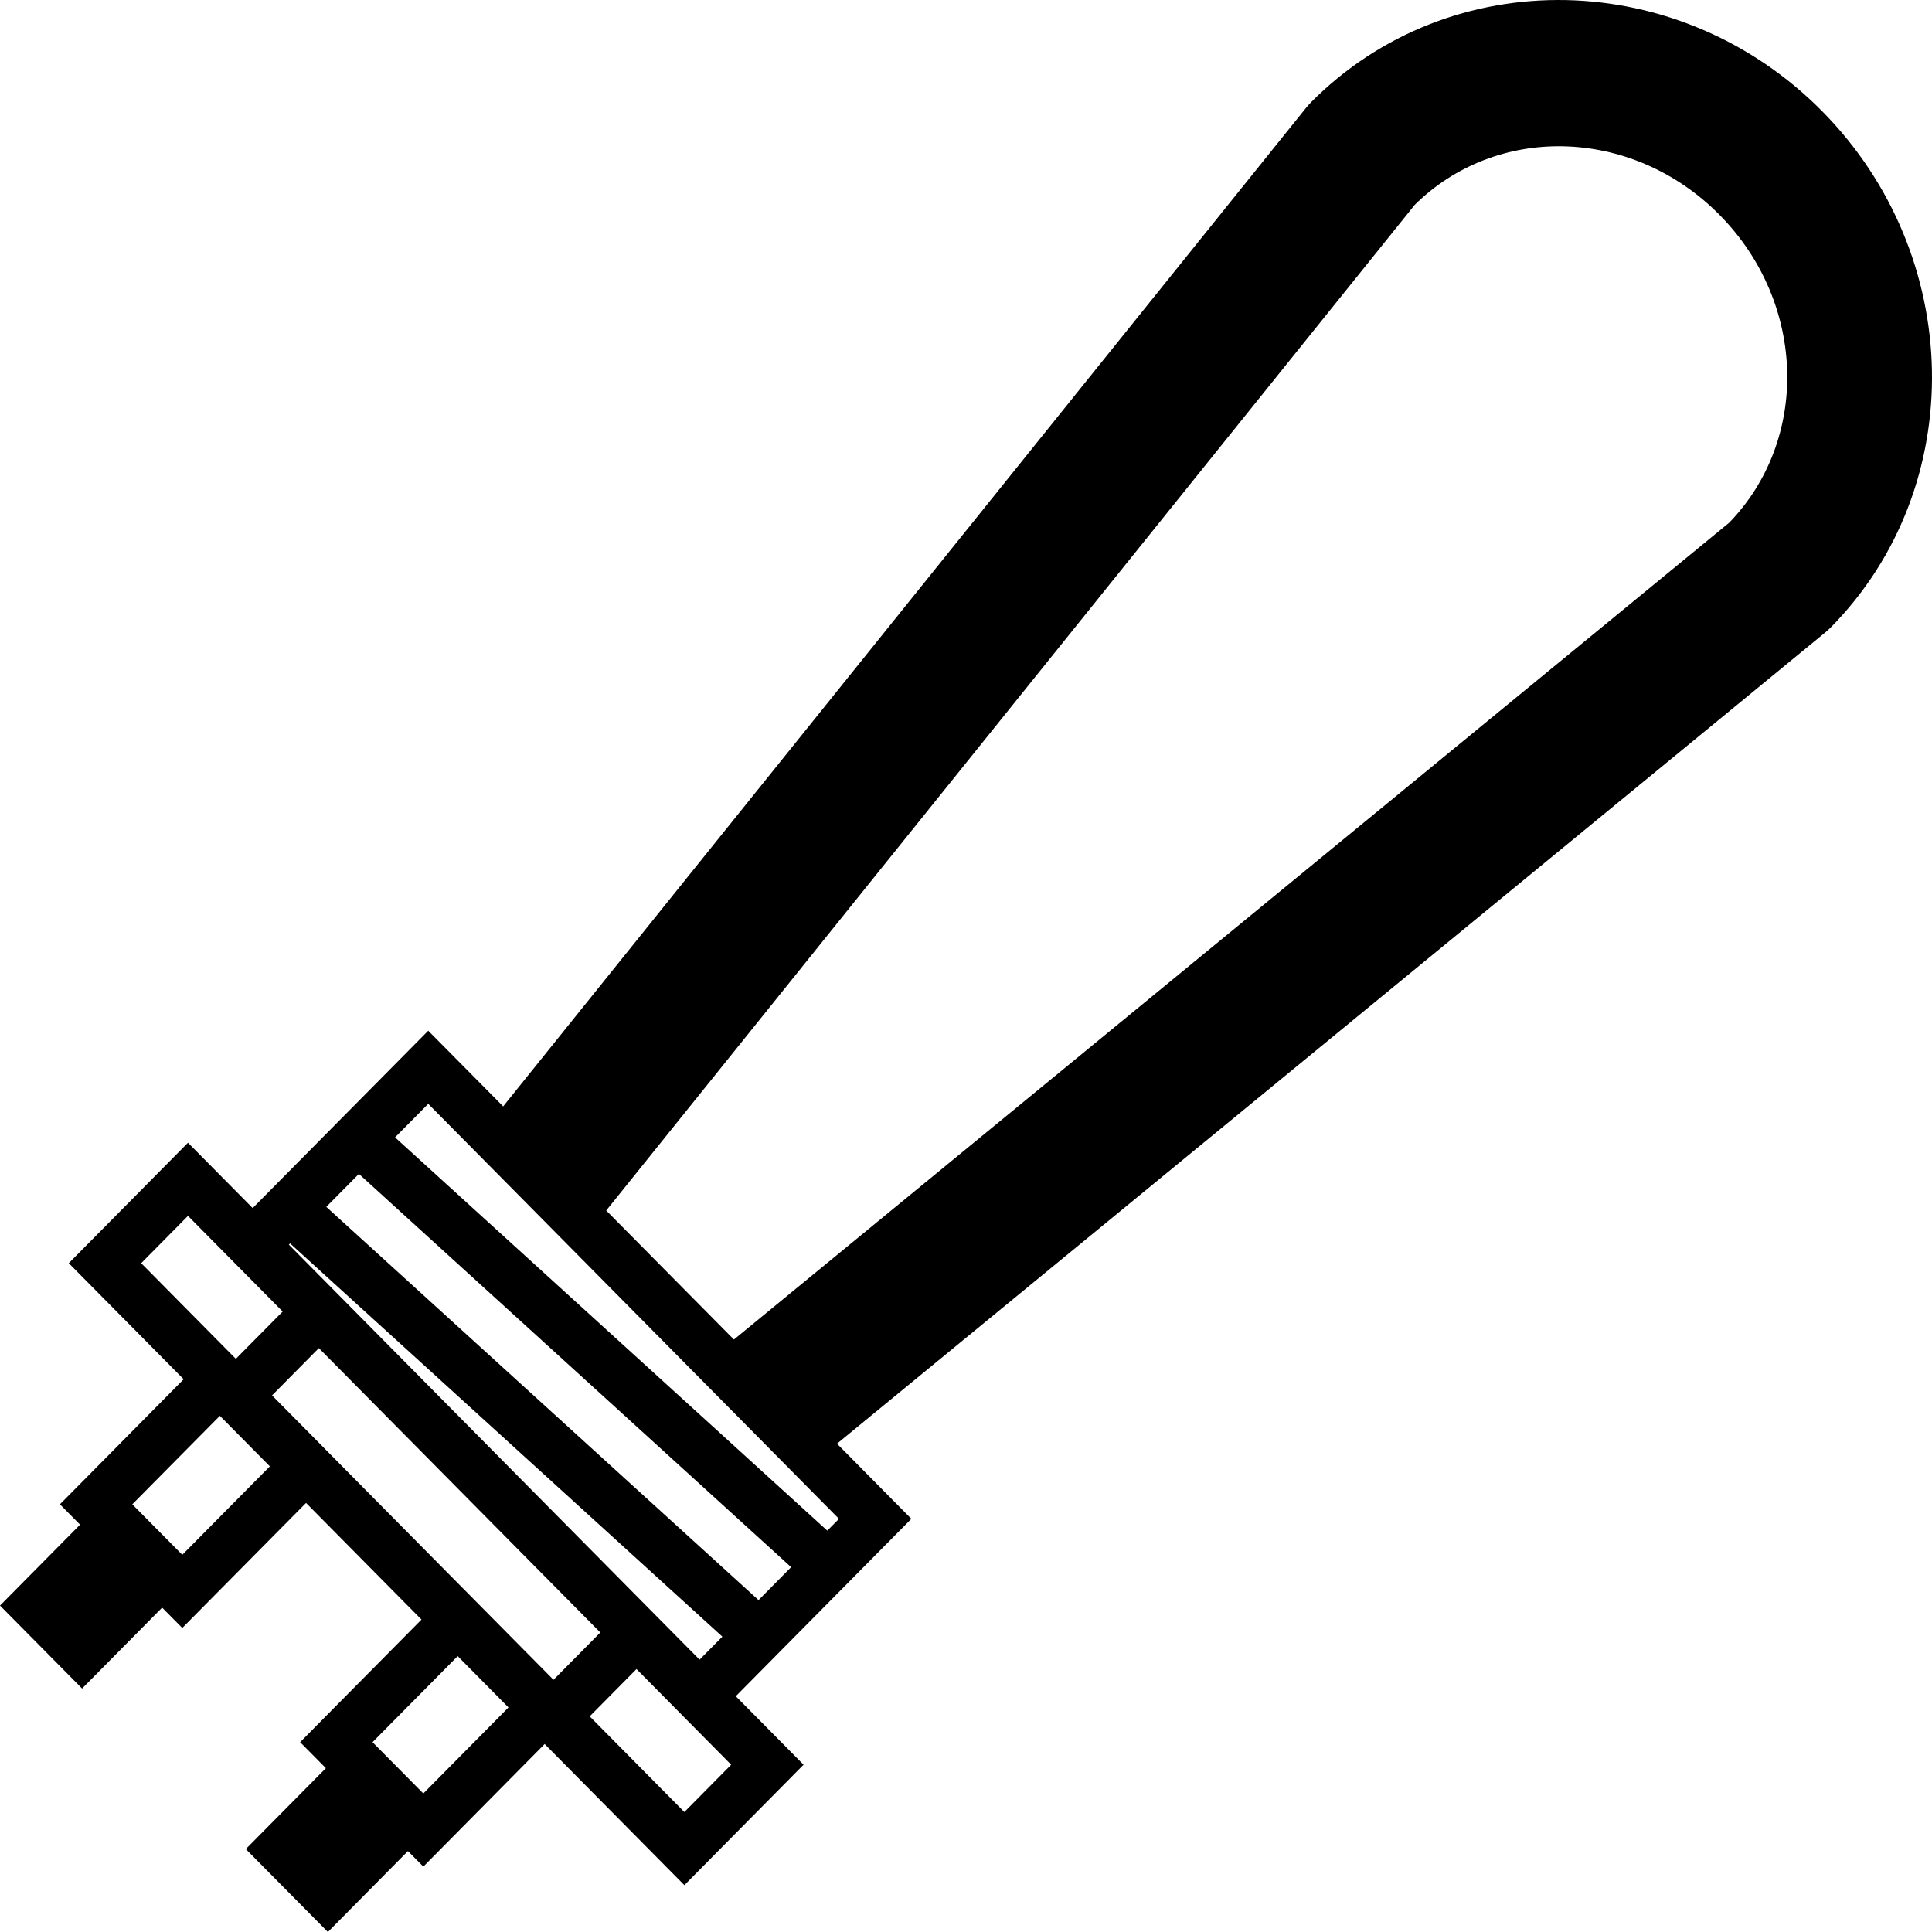 <svg width="80" height="80" viewBox="0 0 80 80" fill="none" xmlns="http://www.w3.org/2000/svg">
<g clip-path="url(#clip0_545_1972)">
<path d="M75.788 25.999C75.729 26.056 75.671 26.113 75.606 26.167L34.658 59.78L37.737 62.891L30.467 70.237L33.274 73.073L28.338 78.061L22.919 72.586L22.553 72.216L17.529 77.293L16.892 76.65L13.577 80L10.178 76.566L13.494 73.216L12.428 72.14L17.453 67.063L12.673 62.233L7.548 67.41L6.714 66.568L3.399 69.918L0 66.483L3.315 63.133L2.481 62.29L7.605 57.112L2.848 52.306L7.784 47.318L8.534 48.075L10.463 50.024L17.733 42.679L18.482 43.436L20.835 45.813L54.102 4.439C54.156 4.374 54.212 4.315 54.269 4.256L54.267 4.254C57.155 1.336 60.988 -0.074 64.844 0.003C68.659 0.083 72.498 1.621 75.447 4.6C78.395 7.579 79.918 11.458 79.997 15.314C80.073 19.209 78.677 23.082 75.789 26L75.788 25.999ZM21.055 70.702L18.952 68.577L15.426 72.14L17.529 74.264L21.055 70.702ZM11.174 60.718L9.104 58.627L5.478 62.29L7.548 64.381L11.174 60.718ZM26.356 69.112L24.418 71.071L28.338 75.032L30.276 73.073L28.968 71.751L26.356 69.112ZM9.766 56.267L11.705 54.308L8.964 51.539L7.784 50.347L5.846 52.306L9.104 55.598L9.766 56.267ZM13.203 55.823L11.265 57.781L14.171 60.718L18.952 65.549L19.702 66.306L22.919 69.557L24.858 67.598L13.203 55.823ZM13.511 49.974L31.409 66.257L32.759 64.892L14.861 48.609L13.511 49.974ZM29.912 67.77L12.012 51.487L11.961 51.539L13.203 52.794L13.953 53.551L27.855 67.598L28.968 68.723L29.912 67.77ZM16.358 47.096L34.256 63.38L34.74 62.892L17.733 45.708L16.358 47.096ZM30.39 55.468L71.604 21.642C73.251 19.942 74.05 17.694 74.005 15.431C73.957 13.097 73.019 10.732 71.198 8.893C69.378 7.054 67.038 6.105 64.728 6.058C62.488 6.012 60.263 6.819 58.581 8.483L25.102 50.125L30.39 55.468Z" fill="black"/>
</g>
<defs>
<clipPath id="clip0_545_1972">
<rect width="80" height="80" fill="white"/>
</clipPath>
</defs>
</svg>
